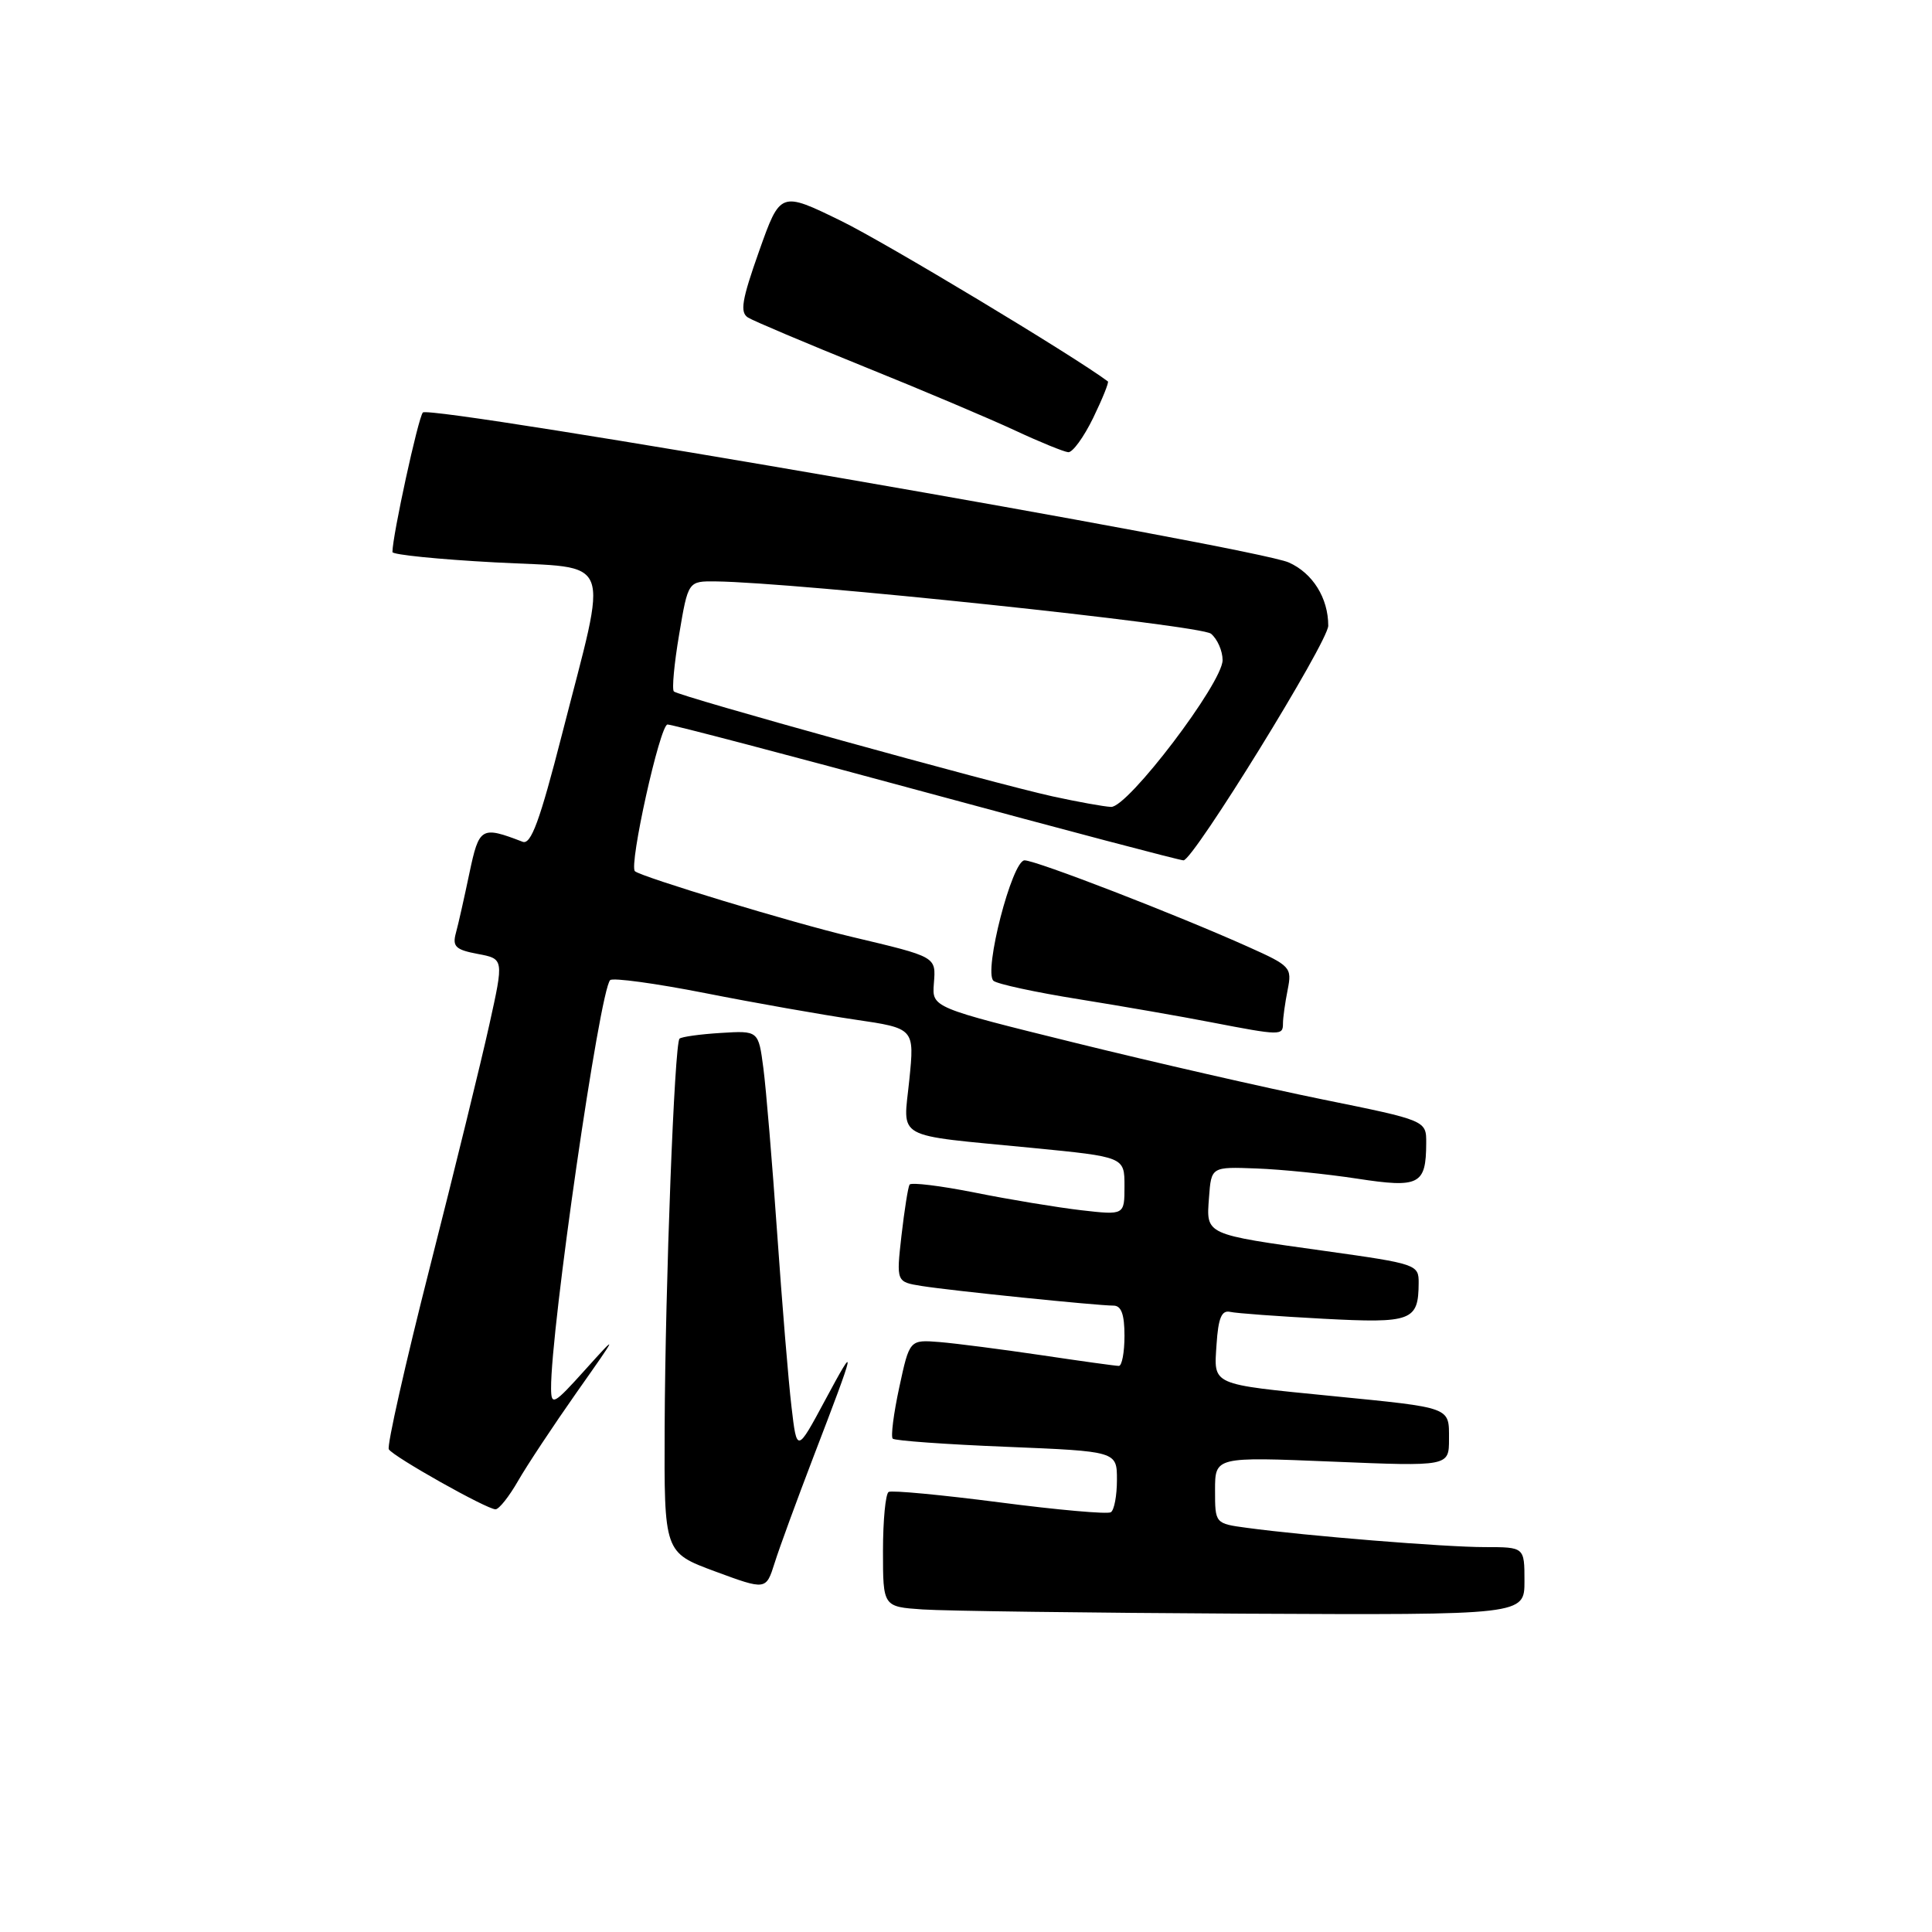 <?xml version="1.0" encoding="UTF-8" standalone="no"?>
<!DOCTYPE svg PUBLIC "-//W3C//DTD SVG 1.1//EN" "http://www.w3.org/Graphics/SVG/1.1/DTD/svg11.dtd" >
<svg xmlns="http://www.w3.org/2000/svg" xmlns:xlink="http://www.w3.org/1999/xlink" version="1.1" viewBox="0 0 256 256">
 <g >
 <path fill="currentColor"
d=" M 202.00 209.50 C 202.00 205.00 202.00 205.00 196.75 205.00 C 191.43 205.00 173.05 203.51 165.25 202.45 C 161.00 201.88 161.00 201.88 161.00 197.46 C 161.00 193.03 161.00 193.03 176.50 193.67 C 192.00 194.31 192.00 194.31 192.00 190.68 C 192.00 186.40 192.44 186.56 176.50 184.98 C 160.28 183.37 160.84 183.62 161.20 178.13 C 161.43 174.63 161.87 173.58 163.00 173.83 C 163.82 174.02 169.38 174.42 175.34 174.74 C 187.09 175.36 187.95 175.03 187.98 170.00 C 188.00 167.56 187.70 167.46 175.64 165.77 C 159.52 163.52 159.83 163.66 160.20 158.67 C 160.50 154.60 160.50 154.60 166.50 154.83 C 169.80 154.95 175.81 155.56 179.85 156.18 C 188.07 157.44 188.96 156.99 188.98 151.48 C 189.00 148.47 189.00 148.47 175.25 145.68 C 167.69 144.14 152.95 140.77 142.50 138.19 C 123.50 133.50 123.50 133.50 123.74 130.35 C 124.02 126.73 124.19 126.83 112.79 124.12 C 105.05 122.29 84.95 116.19 84.13 115.44 C 83.31 114.67 87.45 96.00 88.45 96.00 C 89.05 96.00 104.47 100.05 122.72 105.00 C 140.98 109.95 156.32 114.00 156.82 114.00 C 158.12 114.00 176.00 85.03 176.00 82.91 C 176.00 79.24 173.94 75.94 170.77 74.53 C 166.30 72.54 56.97 53.61 56.03 54.66 C 55.41 55.35 52.00 71.01 52.00 73.15 C 52.00 73.50 58.13 74.12 65.61 74.52 C 81.53 75.38 80.65 73.13 74.47 97.30 C 71.53 108.78 70.36 111.97 69.25 111.54 C 63.76 109.43 63.49 109.59 62.20 115.69 C 61.53 118.89 60.73 122.46 60.41 123.62 C 59.92 125.42 60.37 125.85 63.30 126.40 C 66.77 127.05 66.77 127.05 64.84 135.77 C 63.78 140.57 60.24 155.02 56.97 167.87 C 53.70 180.72 51.25 191.60 51.52 192.04 C 52.14 193.04 64.52 200.00 65.66 199.99 C 66.12 199.99 67.46 198.30 68.64 196.24 C 69.82 194.18 73.32 188.90 76.41 184.50 C 81.95 176.64 81.97 176.58 77.54 181.50 C 73.39 186.11 73.04 186.31 73.02 183.99 C 72.96 176.16 79.46 131.23 80.85 129.87 C 81.21 129.53 86.87 130.30 93.43 131.59 C 99.99 132.89 108.92 134.46 113.27 135.10 C 121.18 136.26 121.18 136.26 120.49 143.08 C 119.68 151.13 118.18 150.29 136.75 152.10 C 149.00 153.30 149.00 153.30 149.00 157.16 C 149.00 161.02 149.00 161.02 143.25 160.36 C 140.09 159.99 133.76 158.95 129.20 158.03 C 124.63 157.12 120.72 156.64 120.52 156.97 C 120.32 157.30 119.84 160.34 119.45 163.72 C 118.76 169.86 118.76 169.86 122.13 170.40 C 126.00 171.02 145.35 173.00 147.54 173.00 C 148.58 173.00 149.00 174.16 149.00 177.00 C 149.00 179.20 148.66 181.00 148.25 180.99 C 147.84 180.99 143.22 180.35 138.00 179.57 C 132.78 178.80 126.70 178.01 124.51 177.83 C 120.52 177.51 120.52 177.51 119.16 183.82 C 118.41 187.29 118.02 190.35 118.29 190.63 C 118.57 190.90 125.36 191.39 133.39 191.71 C 148.00 192.31 148.00 192.31 148.00 196.09 C 148.00 198.18 147.64 200.11 147.19 200.38 C 146.74 200.66 140.11 200.07 132.44 199.07 C 124.77 198.08 118.16 197.45 117.75 197.69 C 117.34 197.93 117.00 201.44 117.00 205.51 C 117.00 212.90 117.00 212.90 122.25 213.26 C 125.14 213.46 144.26 213.71 164.75 213.82 C 202.00 214.00 202.00 214.00 202.00 209.50 Z  M 107.80 193.00 C 113.45 178.29 113.60 177.58 109.35 185.50 C 105.59 192.50 105.59 192.50 104.88 186.43 C 104.48 183.09 103.63 172.74 102.98 163.43 C 102.33 154.12 101.51 144.26 101.15 141.53 C 100.50 136.56 100.50 136.56 95.50 136.87 C 92.75 137.04 90.30 137.38 90.04 137.63 C 89.37 138.30 88.15 170.10 88.07 189.11 C 88.00 205.72 88.00 205.72 94.75 208.22 C 101.50 210.71 101.50 210.71 102.64 207.11 C 103.26 205.12 105.59 198.78 107.80 193.00 Z  M 170.00 135.62 C 170.00 134.87 170.28 132.86 170.62 131.16 C 171.21 128.19 171.02 127.98 165.37 125.45 C 155.95 121.22 137.28 114.00 135.76 114.00 C 134.11 114.00 130.30 128.75 131.64 129.96 C 132.11 130.38 137.22 131.49 143.00 132.41 C 148.78 133.34 156.65 134.71 160.50 135.46 C 169.68 137.23 170.00 137.24 170.00 135.62 Z  M 144.85 55.38 C 146.08 52.84 146.96 50.66 146.80 50.54 C 142.26 47.14 117.32 32.14 111.45 29.27 C 103.40 25.34 103.40 25.34 100.58 33.29 C 98.29 39.76 98.02 41.39 99.12 42.08 C 99.87 42.54 106.78 45.46 114.49 48.58 C 122.20 51.69 131.20 55.50 134.50 57.04 C 137.80 58.58 140.97 59.87 141.55 59.92 C 142.13 59.96 143.61 57.92 144.85 55.38 Z  M 139.50 105.53 C 131.63 103.80 89.92 92.25 89.29 91.62 C 89.02 91.35 89.33 87.95 89.99 84.07 C 91.18 77.00 91.18 77.00 94.84 77.04 C 105.41 77.16 159.08 82.82 160.46 83.97 C 161.31 84.67 162.00 86.25 162.00 87.47 C 162.00 90.49 149.44 107.02 147.22 106.92 C 146.28 106.88 142.80 106.25 139.50 105.53 Z "/>
</g>
</svg>